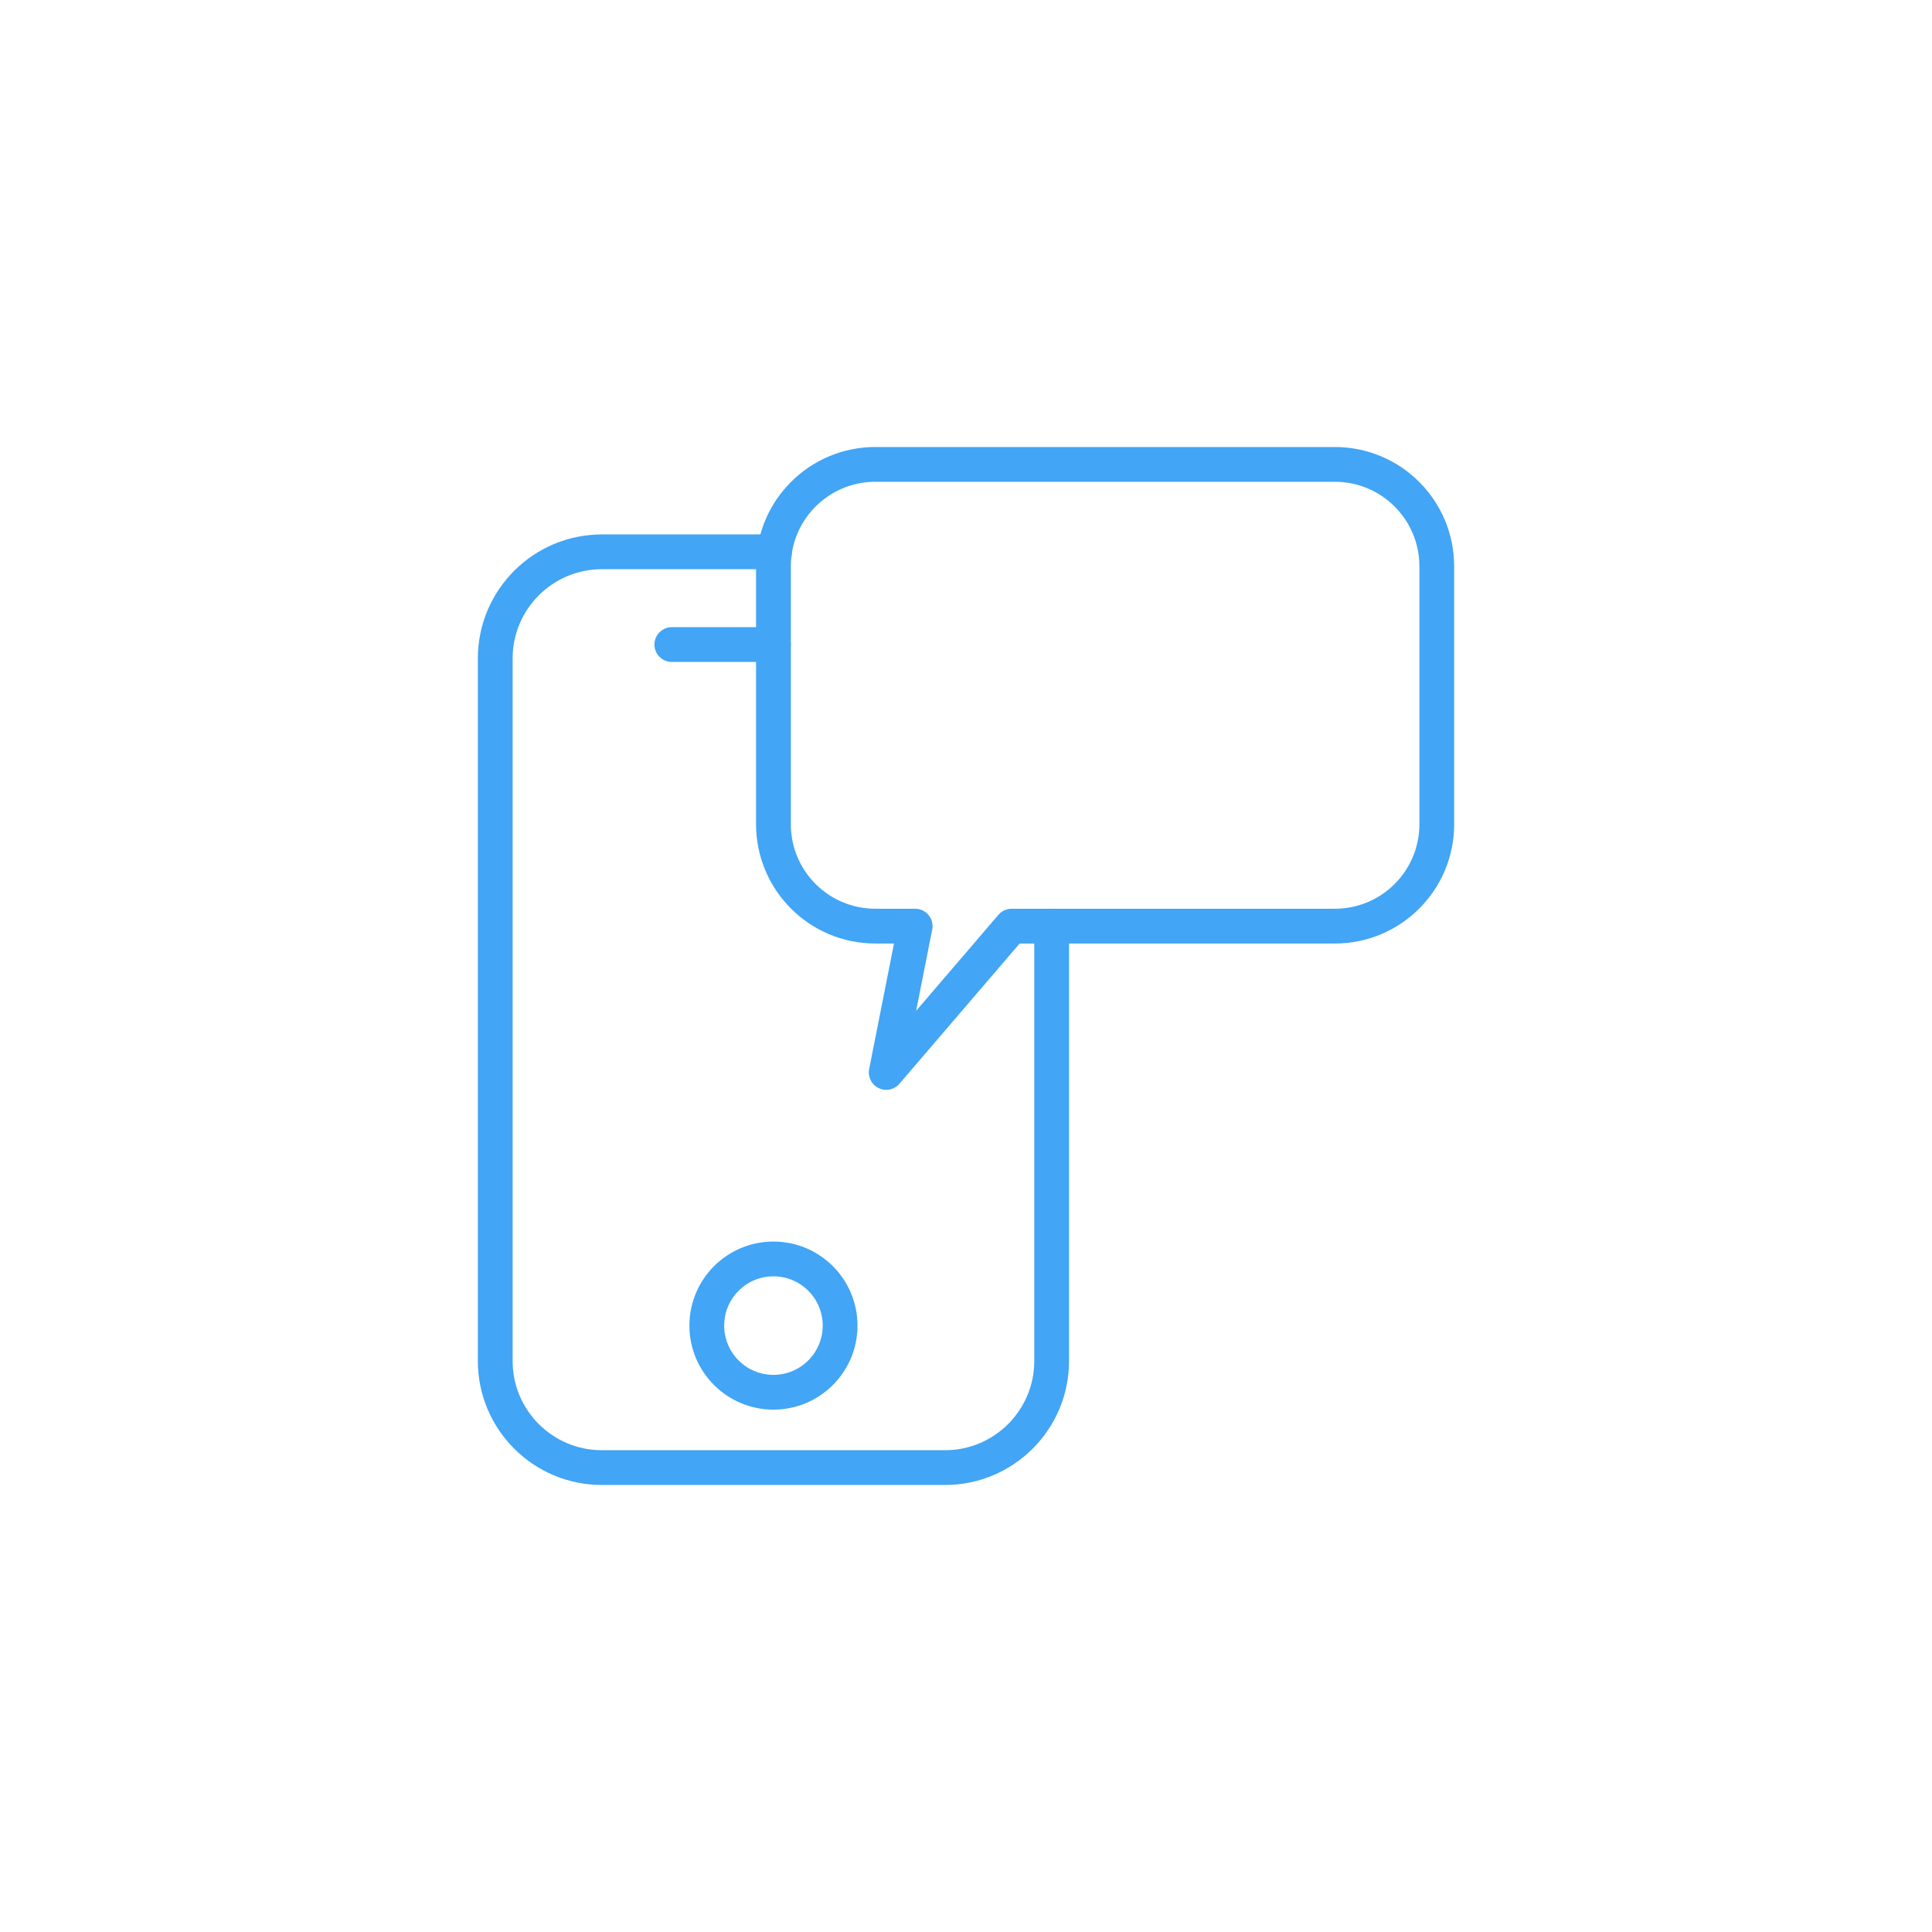 <svg class="ldi-bae5kq" width="271px"  height="271px"  xmlns="http://www.w3.org/2000/svg" xmlns:xlink="http://www.w3.org/1999/xlink" viewBox="0 0 100 100" preserveAspectRatio="xMidYMid" style="background: none;"><!--?xml version="1.0" encoding="utf-8"?--><!--Generator: Adobe Illustrator 21.0.0, SVG Export Plug-In . SVG Version: 6.00 Build 0)--><svg version="1.1" id="Layer_1" xmlns="http://www.w3.org/2000/svg" xmlns:xlink="http://www.w3.org/1999/xlink" x="0px" y="0px" viewBox="0 0 100 100" style="transform-origin: 50px 50px 0px;" xml:space="preserve"><g style="transform-origin: 50px 50px 0px;"><g style="transform-origin: 50px 50px 0px; transform: scale(0.6);"><g style="transform-origin: 50px 50px 0px;"><g><g style="transform-origin: 50px 50px 0px;"><g><g class="ld ld-fade" style="transform-origin: 50px 50px 0px; animation-duration: 5.9s; animation-delay: -5.9s; animation-direction: normal;"><path style="fill: none; stroke: rgb(66, 165, 245); stroke-width: 3; stroke-linecap: round; stroke-linejoin: round; stroke-miterlimit: 10;" d=" M57.389,46.56v37.51c0,5.082-4.12,9.201-9.201,9.201H18.59c-5.082,0-9.201-4.12-9.201-9.201V23.472c0-5.082,4.12-9.201,9.201-9.201 h14.897" stroke="#42a5f5"></path></g><g class="ld ld-fade" style="transform-origin: 50px 50px 0px; animation-duration: 5.9s; animation-delay: -5.479s; animation-direction: normal;"><line style="fill: none; stroke: rgb(66, 165, 245); stroke-width: 3; stroke-linecap: round; stroke-linejoin: round; stroke-miterlimit: 10;" x1="24.622" y1="22.271" x2="33.389" y2="22.271" stroke="#42a5f5"></line></g><g class="ld ld-fade" style="transform-origin: 50px 50px 0px; animation-duration: 5.9s; animation-delay: -5.057s; animation-direction: normal;"><circle style="fill: none; stroke: rgb(66, 165, 245); stroke-width: 3; stroke-linecap: round; stroke-linejoin: round; stroke-miterlimit: 10;" cx="33.389" cy="81.021" r="5.75" stroke="#42a5f5"></circle></g></g></g><g class="ld ld-fade" style="transform-origin: 50px 50px 0px; animation-duration: 5.9s; animation-delay: -4.636s; animation-direction: normal;"><path style="fill: none; stroke: rgb(66, 165, 245); stroke-width: 3; stroke-linecap: round; stroke-linejoin: round; stroke-miterlimit: 10;" d=" M81.822,6.729H42.178c-4.854,0-8.789,3.935-8.789,8.789v22.253c0,4.854,3.935,8.789,8.789,8.789h3.436l-2.497,12.623l10.82-12.623 h27.886c4.854,0,8.789-3.935,8.789-8.789V15.518C90.611,10.664,86.676,6.729,81.822,6.729z" stroke="#42a5f5"></path></g></g></g></g></g><style type="text/css" class="ld ld-fade" style="transform-origin: 50px 50px 0px; animation-duration: 5.9s; animation-delay: -2.107s; animation-direction: normal;">@keyframes ld-fade {
  0% {
    opacity: 1;
  }
  100% {
    opacity: 0;
  }
}
@-webkit-keyframes ld-fade {
  0% {
    opacity: 1;
  }
  100% {
    opacity: 0;
  }
}
.ld.ld-fade {
  -webkit-animation: ld-fade 1s infinite linear;
  animation: ld-fade 1s infinite linear;
}
</style></svg></svg>